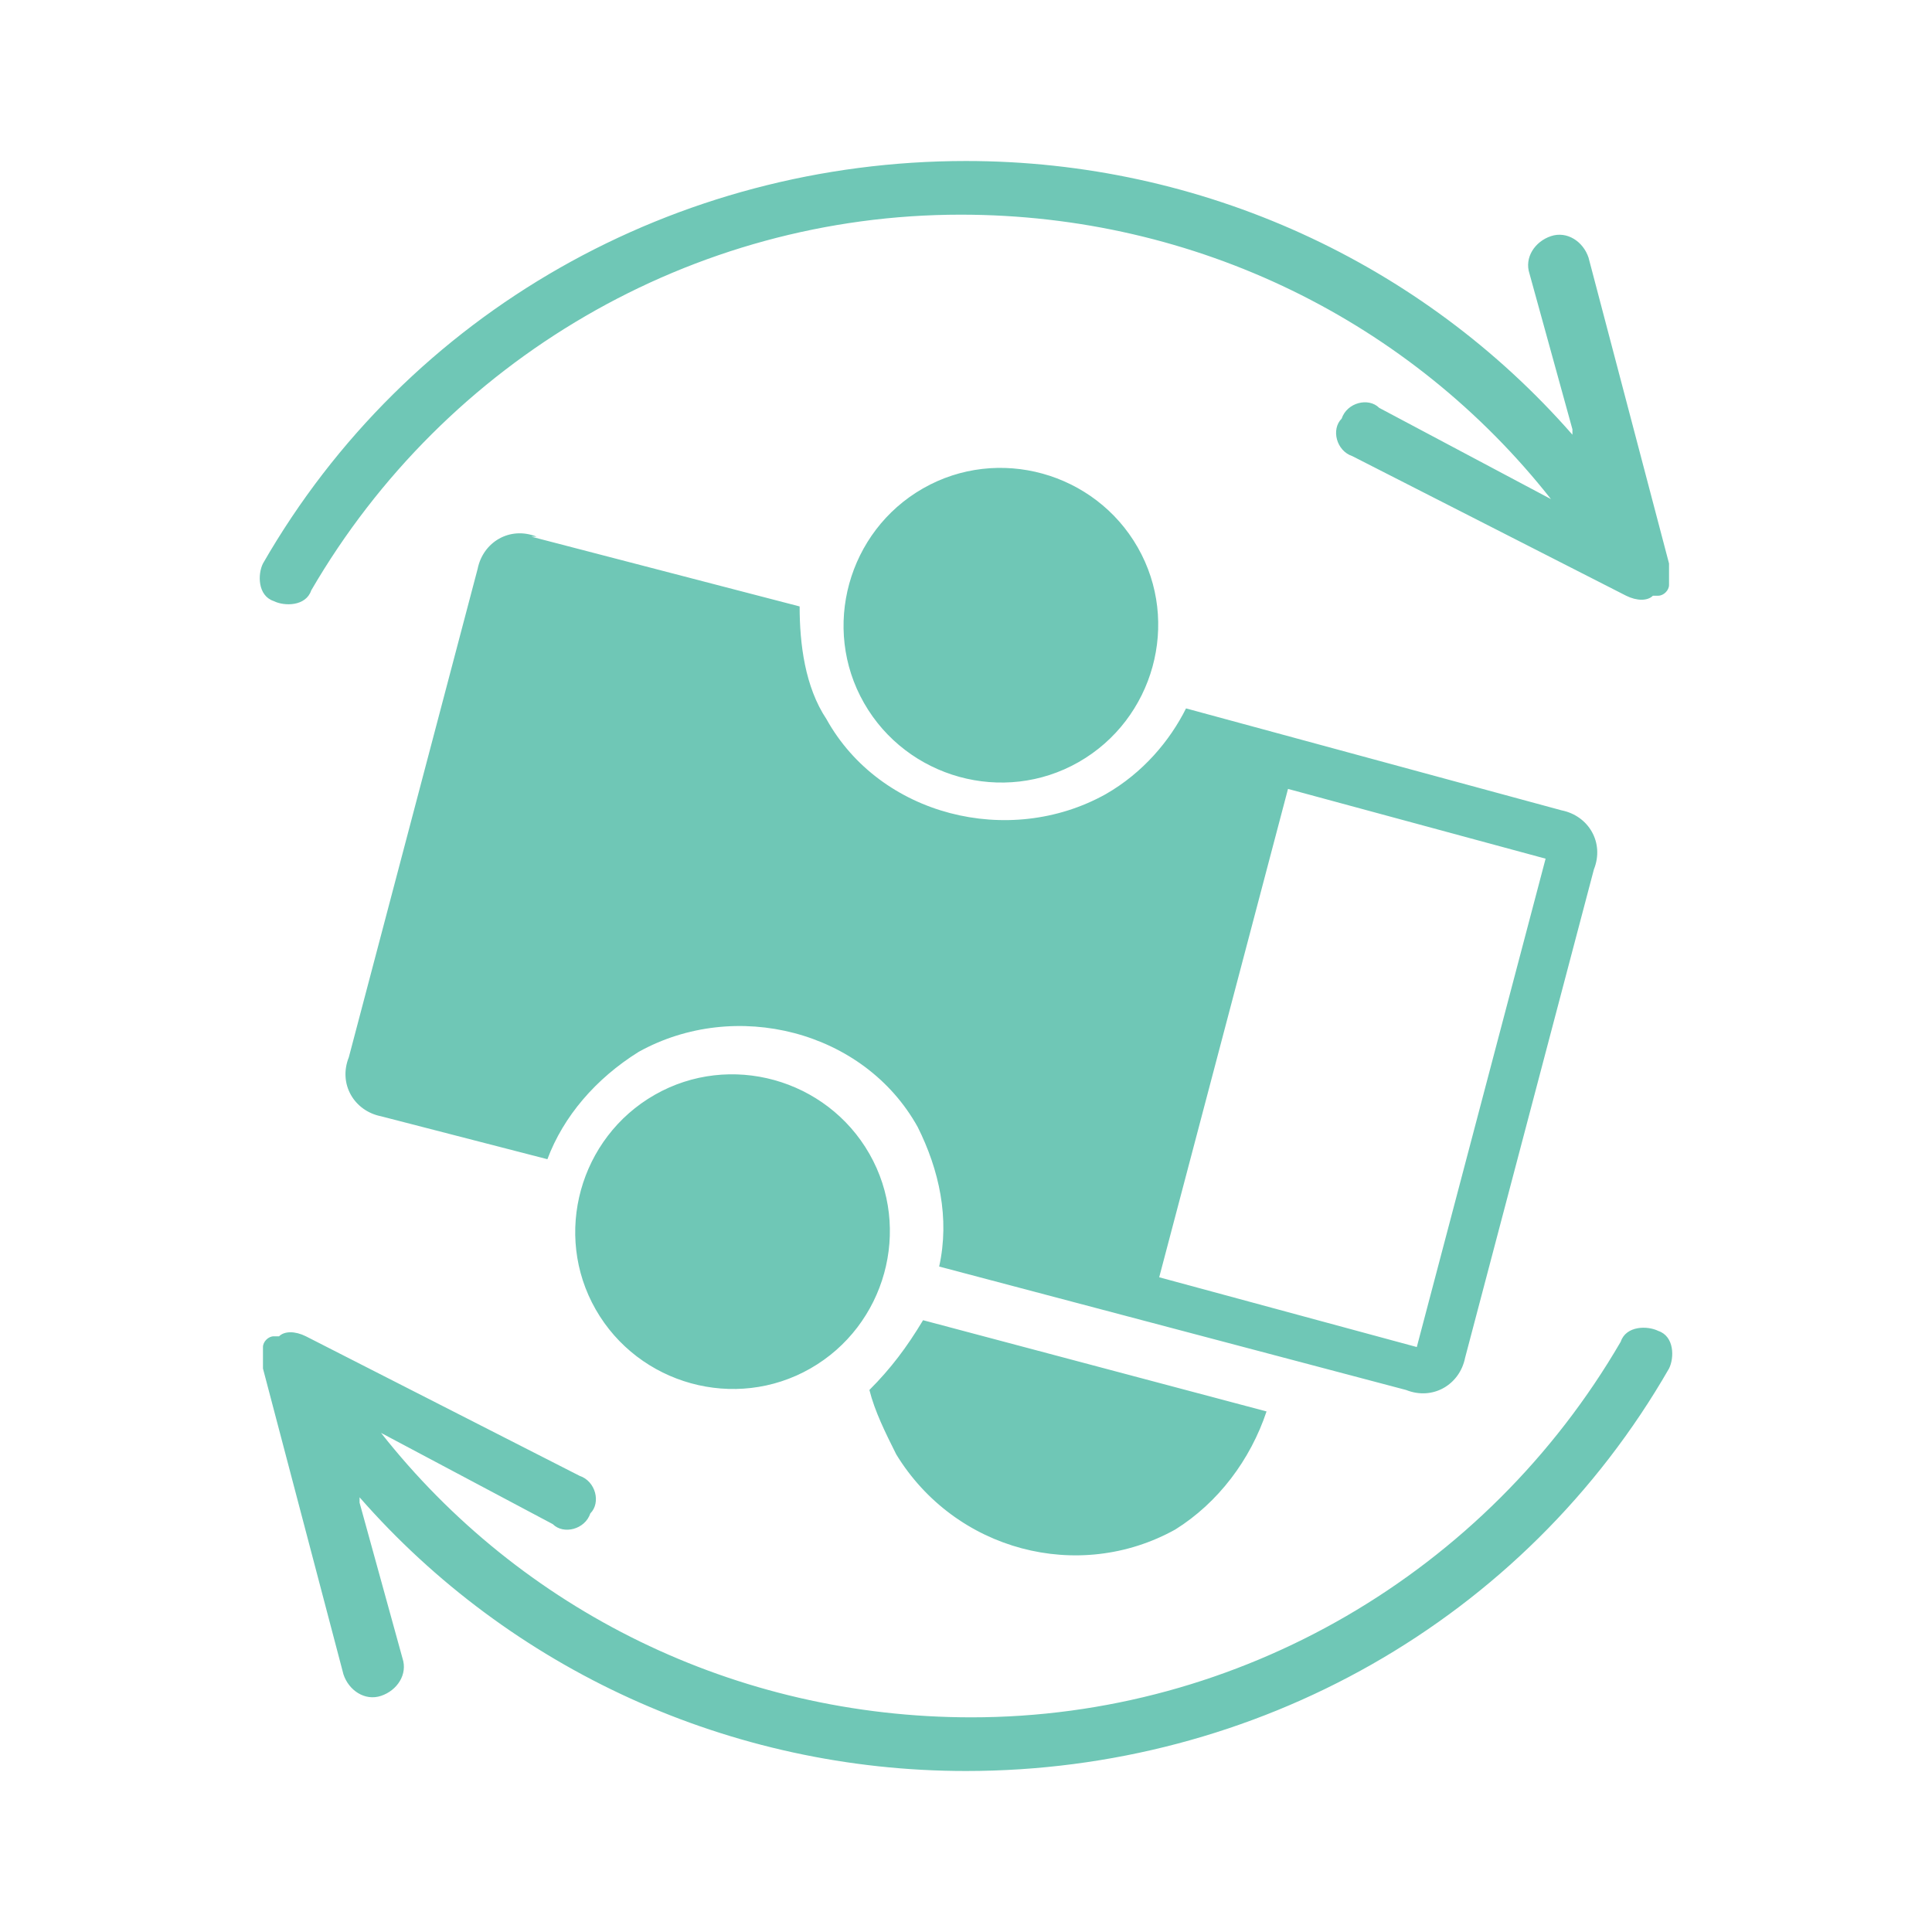 <?xml version="1.0" encoding="UTF-8"?>
<!DOCTYPE svg PUBLIC "-//W3C//DTD SVG 1.1//EN" "http://www.w3.org/Graphics/SVG/1.1/DTD/svg11.dtd">
<!-- Creator: CorelDRAW 2020 (64-Bit) -->
<svg xmlns="http://www.w3.org/2000/svg" xml:space="preserve" width="36px" height="36px" version="1.1" style="shape-rendering:geometricPrecision; text-rendering:geometricPrecision; image-rendering:optimizeQuality; fill-rule:evenodd; clip-rule:evenodd"
viewBox="0 0 360 360"
 xmlns:xlink="http://www.w3.org/1999/xlink"
 xmlns:xodm="http://www.corel.com/coreldraw/odm/2003">
 <defs>
  <style type="text/css">
   <![CDATA[
    .fil0 {fill:none}
    .fil1 {fill:#6FC7B6}
   ]]>
  </style>
 </defs>
 <g id="Default">
  <g id="_1679193923264">
   <polygon class="fil0" points="0,0 360,0 360,360 0,360 "/>
   <path class="fil1" d="M122 204c-14,8 -19,26 -11,40 8,14 26,19 40,11 14,-8 19,-26 11,-40 -8,-14 -26,-19 -40,-11zm171 -124l-8 -29c-1,-3 1,-6 4,-7 3,-1 6,1 7,4l15 57c0,1 0,2 0,3 0,0 0,1 0,1 0,1 -1,2 -2,2 0,0 0,0 -1,0 -1,1 -3,1 -5,0l-51 -26c-3,-1 -4,-5 -2,-7 1,-3 5,-4 7,-2l32 17c-26,-33 -66,-53 -110,-53 -50,0 -96,27 -121,70 -1,3 -5,3 -7,2 -3,-1 -3,-5 -2,-7 27,-47 77,-75 131,-75 44,0 85,19 113,51zm-226 200l8 29c1,3 -1,6 -4,7 -3,1 -6,-1 -7,-4l-15 -57c0,-1 0,-2 0,-3 0,0 0,-1 0,-1 0,-1 1,-2 2,-2 0,0 0,0 1,0 1,-1 3,-1 5,0l51 26c3,1 4,5 2,7 -1,3 -5,4 -7,2l-32 -17c26,33 66,53 110,53 50,0 96,-27 121,-70 1,-3 5,-3 7,-2 3,1 3,5 2,7 -27,47 -77,75 -131,75 -44,0 -85,-19 -113,-51zm32 -180l50 13c0,7 1,15 5,21 10,18 34,24 52,14 7,-4 12,-10 15,-16l70 19c5,1 8,6 6,11l-24 91c-1,5 -6,8 -11,6l-87 -23c2,-9 0,-18 -4,-26 -10,-18 -34,-24 -52,-14 -8,5 -14,12 -17,20l-31 -8c-5,-1 -8,-6 -6,-11l24 -91c1,-5 6,-8 11,-6zm141 47l-24 91 48 13 24 -91 -48 -13zm-68 -56c-14,8 -19,26 -11,40 8,14 26,19 40,11 14,-8 19,-26 11,-40 -8,-14 -26,-19 -40,-11zm64 172c-3,9 -9,17 -17,22 -18,10 -41,4 -52,-14 -2,-4 -4,-8 -5,-12 4,-4 7,-8 10,-13l64 17z"/>
  </g>
 </g>
</svg>
